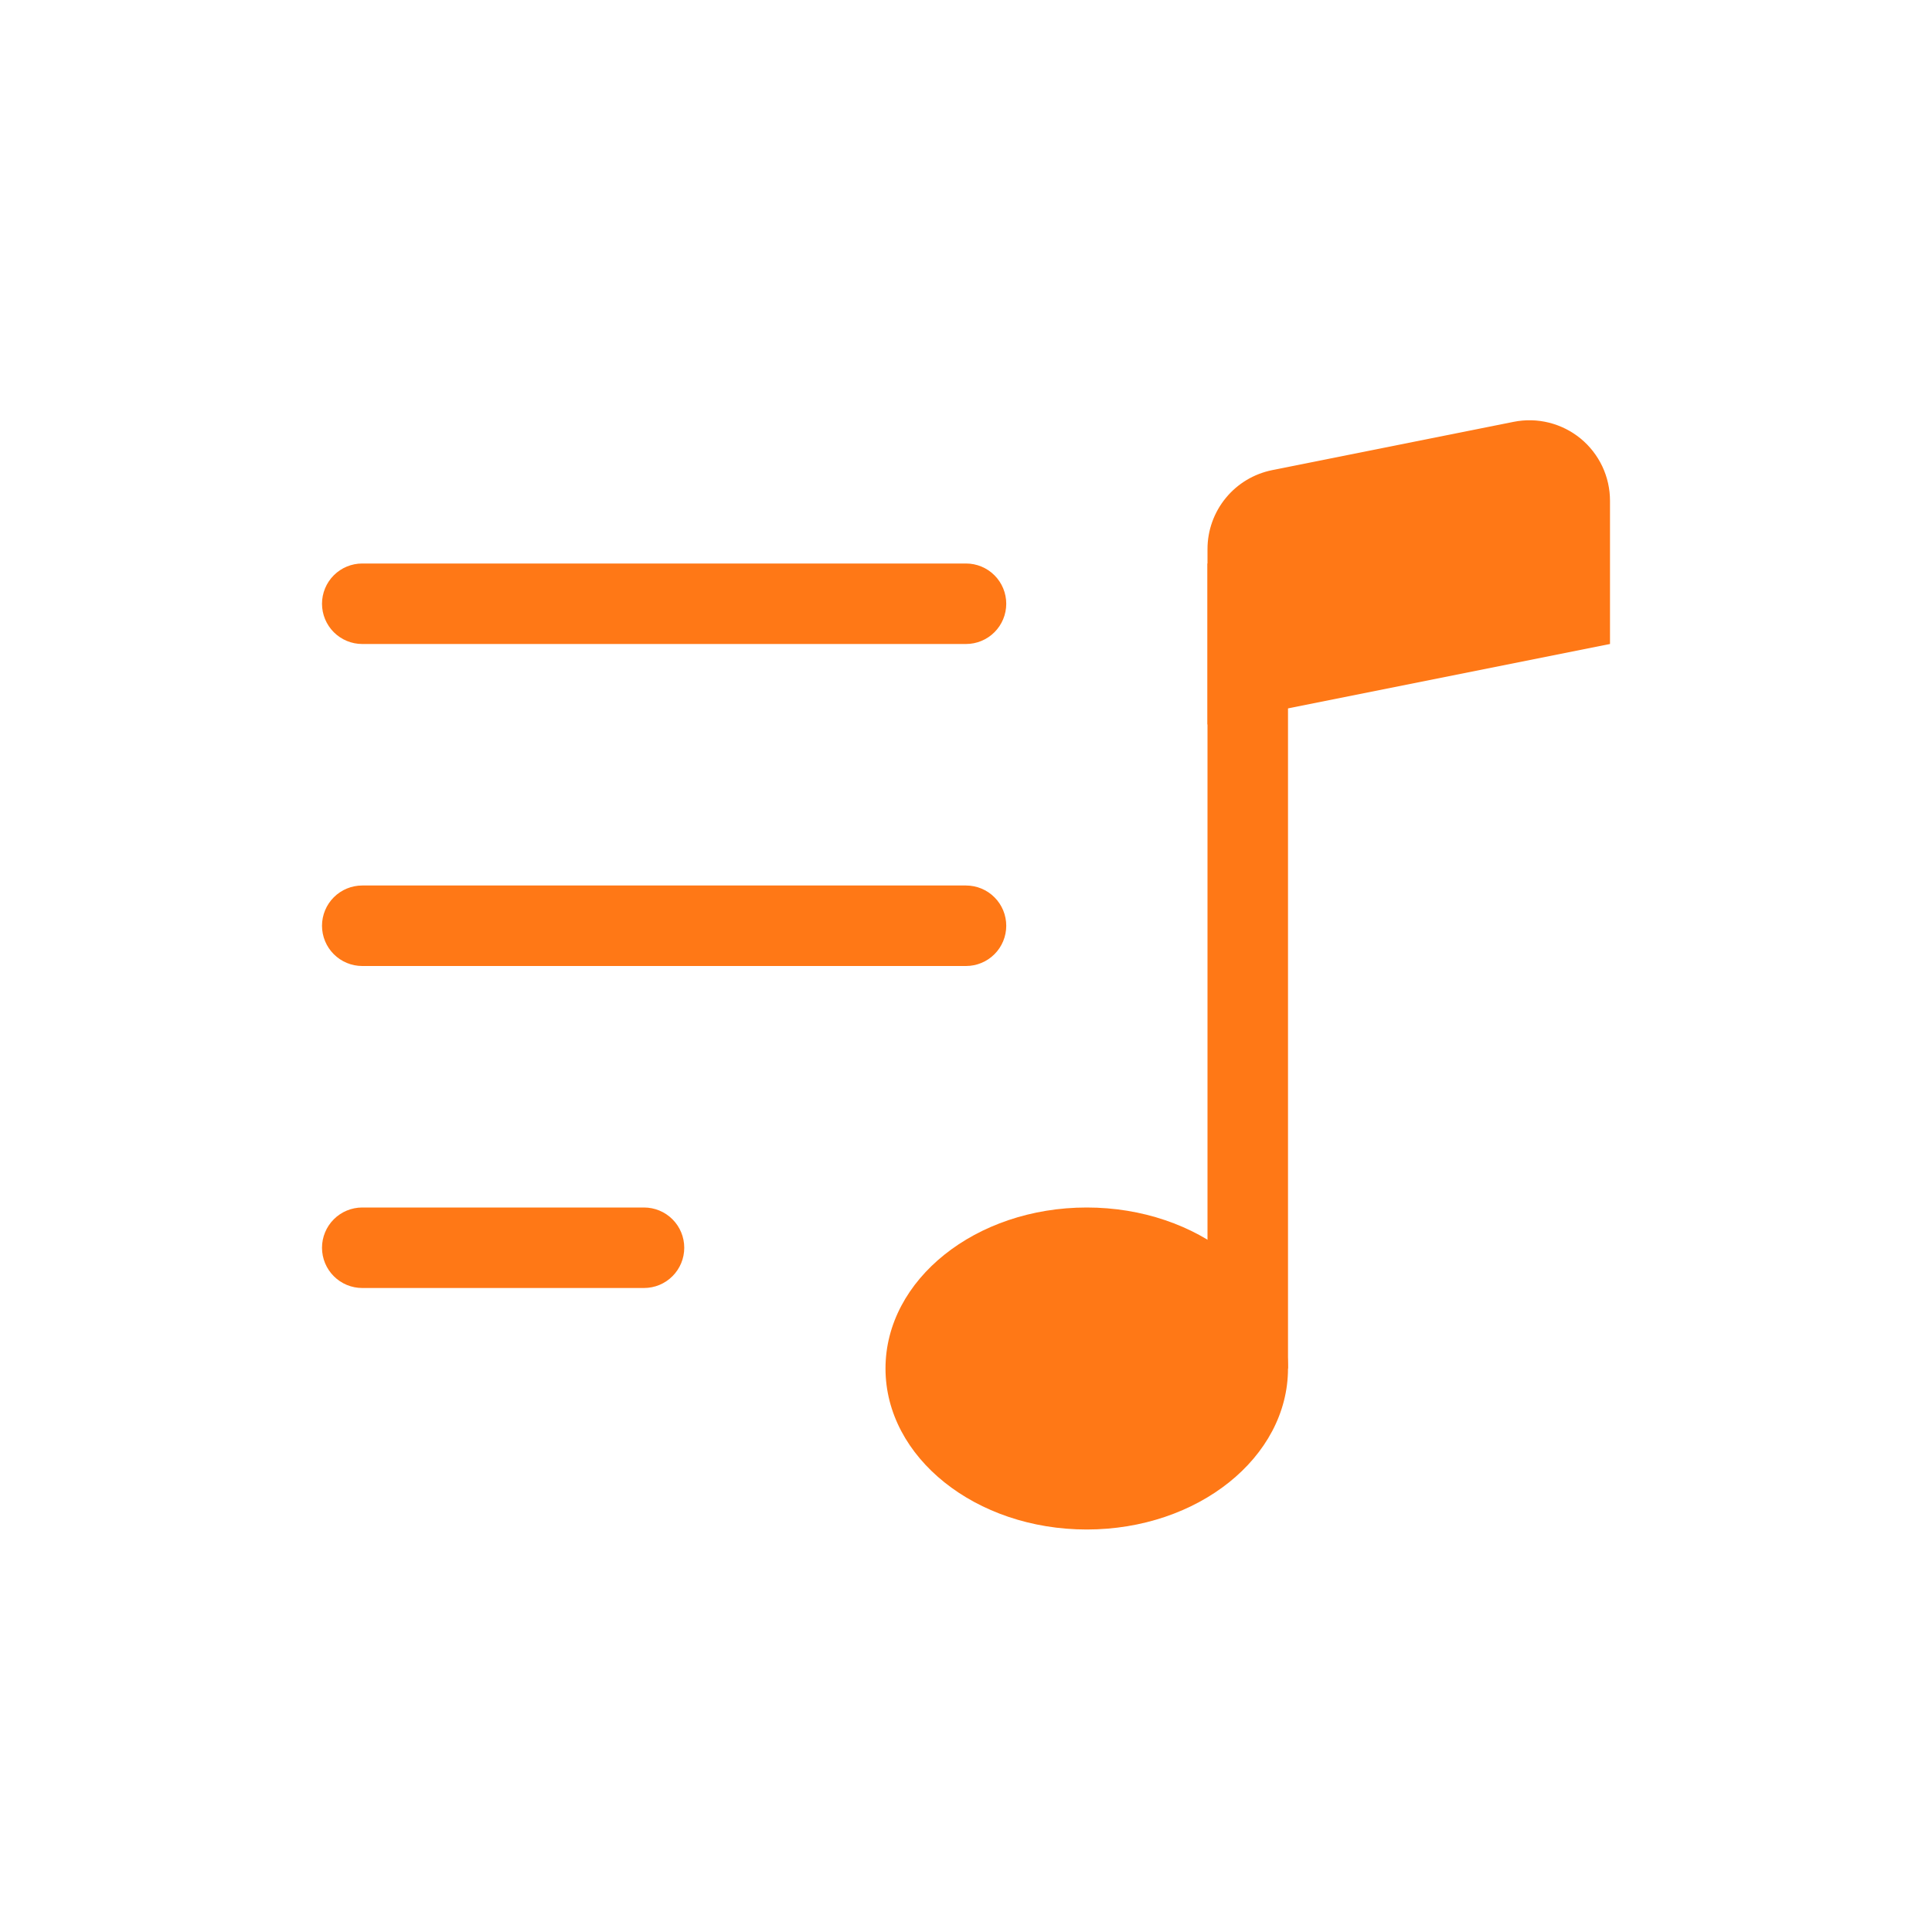 <svg width="48" height="48" viewBox="0 0 48 48" fill="none" xmlns="http://www.w3.org/2000/svg">
<g clip-path="url(#clip0_24_7577)">
<path d="M32 34C32 36.21 29.76 38 27 38C24.24 38 22 36.21 22 34C22 31.79 24.24 30 27 30C29.76 30 32 31.79 32 34Z" fill="#FF7816"/>
<path fill-rule="evenodd" clip-rule="evenodd" d="M32 14V34H30V14H32Z" fill="#FF7816"/>
<path d="M30 13.64C30 13.178 30.161 12.73 30.454 12.373C30.747 12.015 31.155 11.771 31.608 11.68L37.608 10.48C37.898 10.422 38.198 10.429 38.485 10.501C38.772 10.573 39.039 10.707 39.268 10.894C39.497 11.082 39.681 11.318 39.808 11.585C39.934 11.852 40 12.144 40 12.44V16L30 18V13.64Z" fill="#FF7816"/>
<path fill-rule="evenodd" clip-rule="evenodd" d="M8 31C8 30.735 8.106 30.48 8.293 30.293C8.481 30.105 8.735 30 9 30H16C16.265 30 16.52 30.105 16.707 30.293C16.895 30.48 17 30.735 17 31C17 31.265 16.895 31.52 16.707 31.707C16.52 31.895 16.265 32 16 32H9C8.735 32 8.481 31.895 8.293 31.707C8.106 31.52 8 31.265 8 31ZM8 23C8 22.735 8.106 22.48 8.293 22.293C8.481 22.105 8.735 22 9 22H24C24.265 22 24.52 22.105 24.707 22.293C24.895 22.48 25 22.735 25 23C25 23.265 24.895 23.52 24.707 23.707C24.52 23.895 24.265 24 24 24H9C8.735 24 8.481 23.895 8.293 23.707C8.106 23.52 8 23.265 8 23ZM8 15C8 14.735 8.106 14.48 8.293 14.293C8.481 14.105 8.735 14 9 14H24C24.265 14 24.52 14.105 24.707 14.293C24.895 14.48 25 14.735 25 15C25 15.265 24.895 15.52 24.707 15.707C24.52 15.895 24.265 16 24 16H9C8.735 16 8.481 15.895 8.293 15.707C8.106 15.52 8 15.265 8 15Z" fill="#FF7816"/>
</g>
<defs>
<clipPath id="clip0_24_7577">
<rect width="32" height="32" fill="white" transform="translate(8 8)"/>
</clipPath>
</defs>
</svg>
